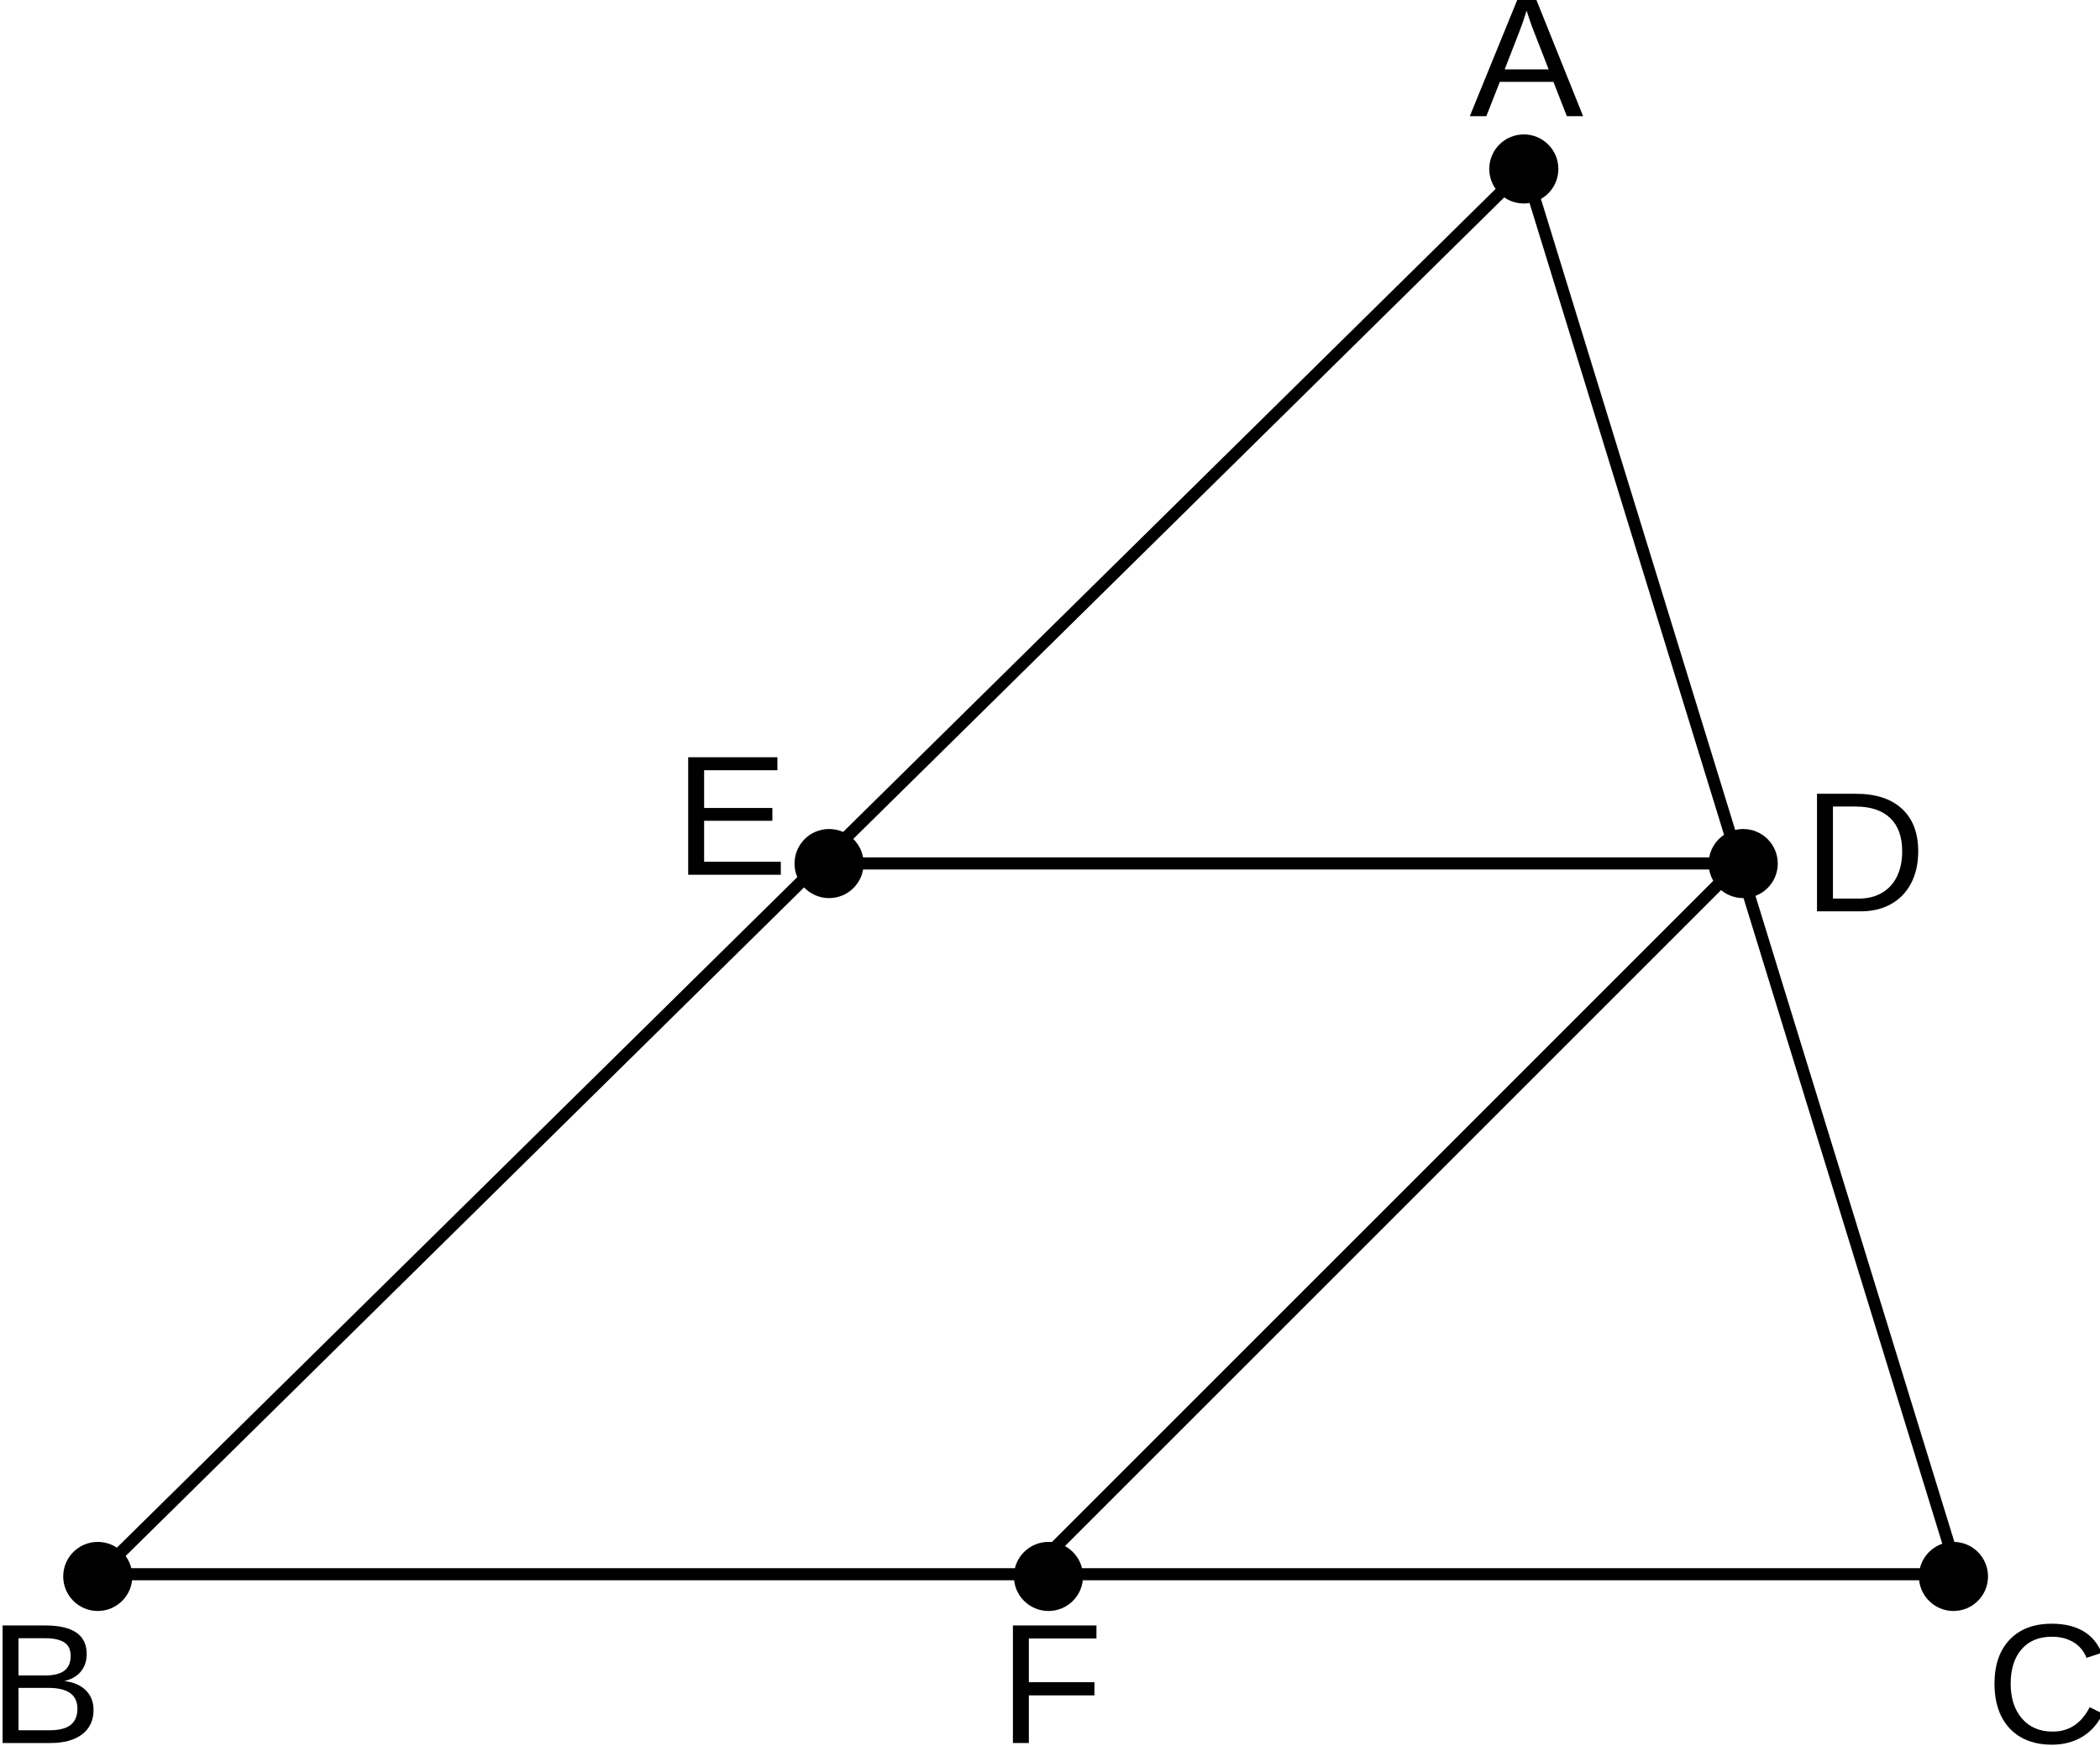 <?xml version="1.0" encoding="UTF-8" standalone="no"?>
<!-- Created with Inkscape (http://www.inkscape.org/) -->

<svg
   width="459.447"
   height="382.049"
   viewBox="0 0 121.562 101.084"
   version="1.1"
   id="svg1"
   xml:space="preserve"
   inkscape:version="1.4 (e7c3feb100, 2024-10-09)"
   sodipodi:docname="s_11.svg"
   xmlns:inkscape="http://www.inkscape.org/namespaces/inkscape"
   xmlns:sodipodi="http://sodipodi.sourceforge.net/DTD/sodipodi-0.dtd"
   xmlns="http://www.w3.org/2000/svg"
   xmlns:svg="http://www.w3.org/2000/svg"><sodipodi:namedview
     id="namedview1"
     pagecolor="#ffffff"
     bordercolor="#000000"
     borderopacity="0.25"
     inkscape:showpageshadow="2"
     inkscape:pageopacity="0.0"
     inkscape:pagecheckerboard="0"
     inkscape:deskcolor="#d1d1d1"
     inkscape:document-units="mm"
     inkscape:zoom="0.91217813"
     inkscape:cx="380.9563"
     inkscape:cy="255.43257"
     inkscape:window-width="1336"
     inkscape:window-height="1032"
     inkscape:window-x="0"
     inkscape:window-y="0"
     inkscape:window-maximized="0"
     inkscape:current-layer="layer1" /><defs
     id="defs1"><rect
       x="254.271"
       y="-189.672"
       width="224.721"
       height="173.179"
       id="rect24" /><rect
       x="0"
       y="49.188"
       width="416.016"
       height="206.758"
       id="rect1" /><rect
       x="218.241"
       y="124.968"
       width="156.663"
       height="107.589"
       id="rect3" /><rect
       x="32.884"
       y="259.703"
       width="188.032"
       height="158.52"
       id="rect11" /><rect
       x="-250.24"
       y="-100.903"
       width="753.412"
       height="707.669"
       id="rect80" /><rect
       x="4.808"
       y="-21.468"
       width="36.305"
       height="36.139"
       id="rect107" /><rect
       x="19.103"
       y="68.281"
       width="35.022"
       height="31.743"
       id="rect4" /><rect
       x="293.177"
       y="529.157"
       width="119.49"
       height="52.215"
       id="rect44" /><rect
       x="293.177"
       y="529.157"
       width="119.49"
       height="52.215"
       id="rect45" /><rect
       x="293.177"
       y="529.157"
       width="119.49"
       height="52.215"
       id="rect46" /><rect
       x="19.103"
       y="68.281"
       width="35.022"
       height="31.743"
       id="rect5" /><rect
       x="19.103"
       y="68.281"
       width="35.022"
       height="31.743"
       id="rect6" /><rect
       x="19.103"
       y="68.281"
       width="35.022"
       height="31.743"
       id="rect7" /><rect
       x="4.808"
       y="-21.468"
       width="36.305"
       height="36.139"
       id="rect108" /><rect
       x="4.808"
       y="-21.468"
       width="36.305"
       height="36.139"
       id="rect109" /><rect
       x="4.808"
       y="-21.468"
       width="36.305"
       height="36.139"
       id="rect110" /><rect
       x="4.808"
       y="-21.468"
       width="36.305"
       height="36.139"
       id="rect111" /><rect
       x="4.808"
       y="-21.468"
       width="36.305"
       height="36.139"
       id="rect112" /><rect
       x="-250.24"
       y="-100.903"
       width="753.412"
       height="707.669"
       id="rect81" /><rect
       x="-250.24"
       y="-100.903"
       width="753.412"
       height="707.669"
       id="rect82" /><rect
       x="-250.24"
       y="-100.903"
       width="753.412"
       height="707.669"
       id="rect83" /><rect
       x="32.884"
       y="259.703"
       width="188.032"
       height="158.52"
       id="rect12" /><rect
       x="32.884"
       y="259.703"
       width="188.032"
       height="158.52"
       id="rect13" /><rect
       x="32.884"
       y="259.703"
       width="188.032"
       height="158.52"
       id="rect14" /><rect
       x="32.884"
       y="259.703"
       width="188.032"
       height="158.52"
       id="rect15" /><rect
       x="32.884"
       y="259.703"
       width="188.032"
       height="158.52"
       id="rect16" /><rect
       x="32.884"
       y="259.703"
       width="188.032"
       height="158.52"
       id="rect17" /><rect
       x="32.884"
       y="259.703"
       width="188.032"
       height="158.52"
       id="rect18" /><rect
       x="32.884"
       y="259.703"
       width="188.032"
       height="158.52"
       id="rect19" /><rect
       x="32.884"
       y="259.703"
       width="188.032"
       height="158.52"
       id="rect20" /><rect
       x="218.241"
       y="124.968"
       width="156.663"
       height="107.589"
       id="rect8" /><rect
       x="218.241"
       y="124.968"
       width="156.663"
       height="107.589"
       id="rect9" /><rect
       x="218.241"
       y="124.968"
       width="156.663"
       height="107.589"
       id="rect10" /><rect
       x="218.241"
       y="124.968"
       width="156.663"
       height="107.589"
       id="rect21" /><rect
       x="218.241"
       y="124.968"
       width="156.663"
       height="107.589"
       id="rect22" /><rect
       x="0"
       y="49.188"
       width="416.016"
       height="206.758"
       id="rect2" /><rect
       x="0"
       y="49.188"
       width="416.016"
       height="206.758"
       id="rect23" /><rect
       x="254.271"
       y="-189.672"
       width="224.721"
       height="173.179"
       id="rect25" /><rect
       x="254.271"
       y="-189.672"
       width="224.721"
       height="173.179"
       id="rect26" /><rect
       x="254.271"
       y="-189.672"
       width="224.721"
       height="173.179"
       id="rect27" /><rect
       x="254.271"
       y="-189.672"
       width="224.721"
       height="173.179"
       id="rect28" /><rect
       x="254.271"
       y="-189.672"
       width="224.721"
       height="173.179"
       id="rect29" /></defs><g
     inkscape:label="Katman 1"
     inkscape:groupmode="layer"
     id="layer1"><g
       id="g29"
       transform="matrix(1,0,0,1,-1.146,41.061)"><path
         style="fill:none;stroke:#000000;stroke-width:0.7"
         d="M 6.851,50.084 H 114.488 L 89.433,-31.319 Z"
         id="path1" /><path
         style="fill:none;stroke:#000000;stroke-width:0.7"
         d="M 60.669,50.084 101.821,8.931 H 48.599"
         id="path2" /><circle
         style="fill:#000000;stroke:none;stroke-width:0.7"
         id="path3"
         cx="89.355"
         cy="-31.279"
         r="2" /><circle
         style="fill:#000000;stroke:none;stroke-width:0.7"
         id="circle3"
         cx="102.055"
         cy="8.938"
         r="2" /><circle
         style="fill:#000000;stroke:none;stroke-width:0.7"
         id="circle4"
         cx="49.138"
         cy="8.938"
         r="2" /><circle
         style="fill:#000000;stroke:none;stroke-width:0.7"
         id="circle5"
         cx="6.805"
         cy="50.213"
         r="2" /><circle
         style="fill:#000000;stroke:none;stroke-width:0.7"
         id="circle6"
         cx="61.838"
         cy="50.213"
         r="2" /><circle
         style="fill:#000000;stroke:none;stroke-width:0.7"
         id="circle7"
         cx="114.226"
         cy="50.213"
         r="2" /><path
         d="m 375.455,-163.51 -2.935,-7.51 h -11.703 l -2.953,7.51 h -3.609 l 10.482,-25.685 h 3.956 l 10.318,25.685 z m -8.786,-23.06 -0.164,0.51 q -0.456,1.513 -1.349,3.883 l -3.281,8.44 h 9.607 l -3.299,-8.477 q -0.51,-1.258 -1.021,-2.844 z"
         id="text7"
         style="font-size:37.333px;line-height:0.85;font-family:Arimo;-inkscape-font-specification:Arimo;text-align:center;text-anchor:middle;white-space:pre;stroke-width:2.646"
         transform="matrix(0.265,0,0,0.265,-7.65,8.997)"
         aria-label="A" /><path
         d="m 378.326,-176.617 q 0,3.974 -1.549,6.964 -1.549,2.971 -4.393,4.557 -2.844,1.586 -6.562,1.586 h -9.607 v -25.685 h 8.495 q 6.526,0 10.062,3.281 3.555,3.263 3.555,9.297 z m -3.5,0 q 0,-4.776 -2.625,-7.273 -2.607,-2.516 -7.565,-2.516 h -4.94 v 20.107 h 5.724 q 2.826,0 4.958,-1.24 2.151,-1.24 3.299,-3.573 1.148,-2.333 1.148,-5.505 z"
         id="text25"
         style="font-size:37.333px;line-height:0.85;font-family:Arimo;-inkscape-font-specification:Arimo;text-align:center;text-anchor:middle;white-space:pre;stroke-width:2.646"
         transform="matrix(0.265,0,0,0.265,11.929,55.034)"
         aria-label="D" /><path
         d="m 367.589,-186.734 q -4.266,0 -6.635,2.753 -2.37,2.734 -2.37,7.51 0,4.721 2.461,7.602 2.479,2.862 6.69,2.862 5.396,0 8.112,-5.341 l 2.844,1.422 q -1.586,3.318 -4.466,5.049 -2.862,1.732 -6.654,1.732 -3.883,0 -6.727,-1.604 -2.826,-1.622 -4.32,-4.612 -1.477,-3.008 -1.477,-7.109 0,-6.143 3.318,-9.625 3.318,-3.482 9.187,-3.482 4.102,0 6.854,1.604 2.753,1.604 4.047,4.758 l -3.299,1.094 q -0.893,-2.242 -2.88,-3.427 -1.969,-1.185 -4.685,-1.185 z"
         id="text26"
         style="font-size:37.333px;line-height:0.85;font-family:Arimo;-inkscape-font-specification:Arimo;text-align:center;text-anchor:middle;white-space:pre;stroke-width:2.646"
         transform="matrix(0.265,0,0,0.265,22.513,103.188)"
         aria-label="C" /><path
         d="m 361.774,-186.352 v 9.552 h 14.328 v 2.88 h -14.328 v 10.409 H 358.292 v -25.685 h 18.247 v 2.844 z"
         id="text27"
         style="font-size:37.333px;line-height:0.85;font-family:Arimo;-inkscape-font-specification:Arimo;text-align:center;text-anchor:middle;white-space:pre;stroke-width:2.646"
         transform="matrix(0.265,0,0,0.265,-35.167,103.188)"
         aria-label="F" /><path
         d="m 377.114,-170.747 q 0,3.427 -2.497,5.341 -2.497,1.896 -6.945,1.896 h -10.427 v -25.685 h 9.333 q 9.042,0 9.042,6.234 0,2.279 -1.276,3.828 -1.276,1.549 -3.609,2.078 3.062,0.365 4.721,2.06 1.659,1.677 1.659,4.247 z m -4.995,-11.794 q 0,-2.078 -1.422,-2.971 -1.422,-0.893 -4.12,-0.893 h -5.852 v 8.13 h 5.852 q 2.789,0 4.156,-1.039 1.385,-1.057 1.385,-3.227 z m 1.477,11.521 q 0,-4.539 -6.38,-4.539 h -6.49 v 9.26 h 6.763 q 3.19,0 4.648,-1.185 1.458,-1.185 1.458,-3.536 z"
         id="text28"
         style="font-size:37.333px;line-height:0.85;font-family:Arimo;-inkscape-font-specification:Arimo;text-align:center;text-anchor:middle;white-space:pre;stroke-width:2.646"
         transform="matrix(0.265,0,0,0.265,-93.375,103.188)"
         aria-label="B" /><path
         d="m 357.244,-163.51 v -25.685 h 19.487 v 2.844 h -16.005 v 8.24 h 14.911 v 2.807 h -14.911 v 8.951 h 16.753 v 2.844 z"
         id="text29"
         style="font-size:37.333px;line-height:0.85;font-family:Arimo;-inkscape-font-specification:Arimo;text-align:center;text-anchor:middle;white-space:pre;stroke-width:2.646"
         transform="matrix(0.265,0,0,0.265,-53.687,52.918)"
         aria-label="E" /></g></g></svg>
